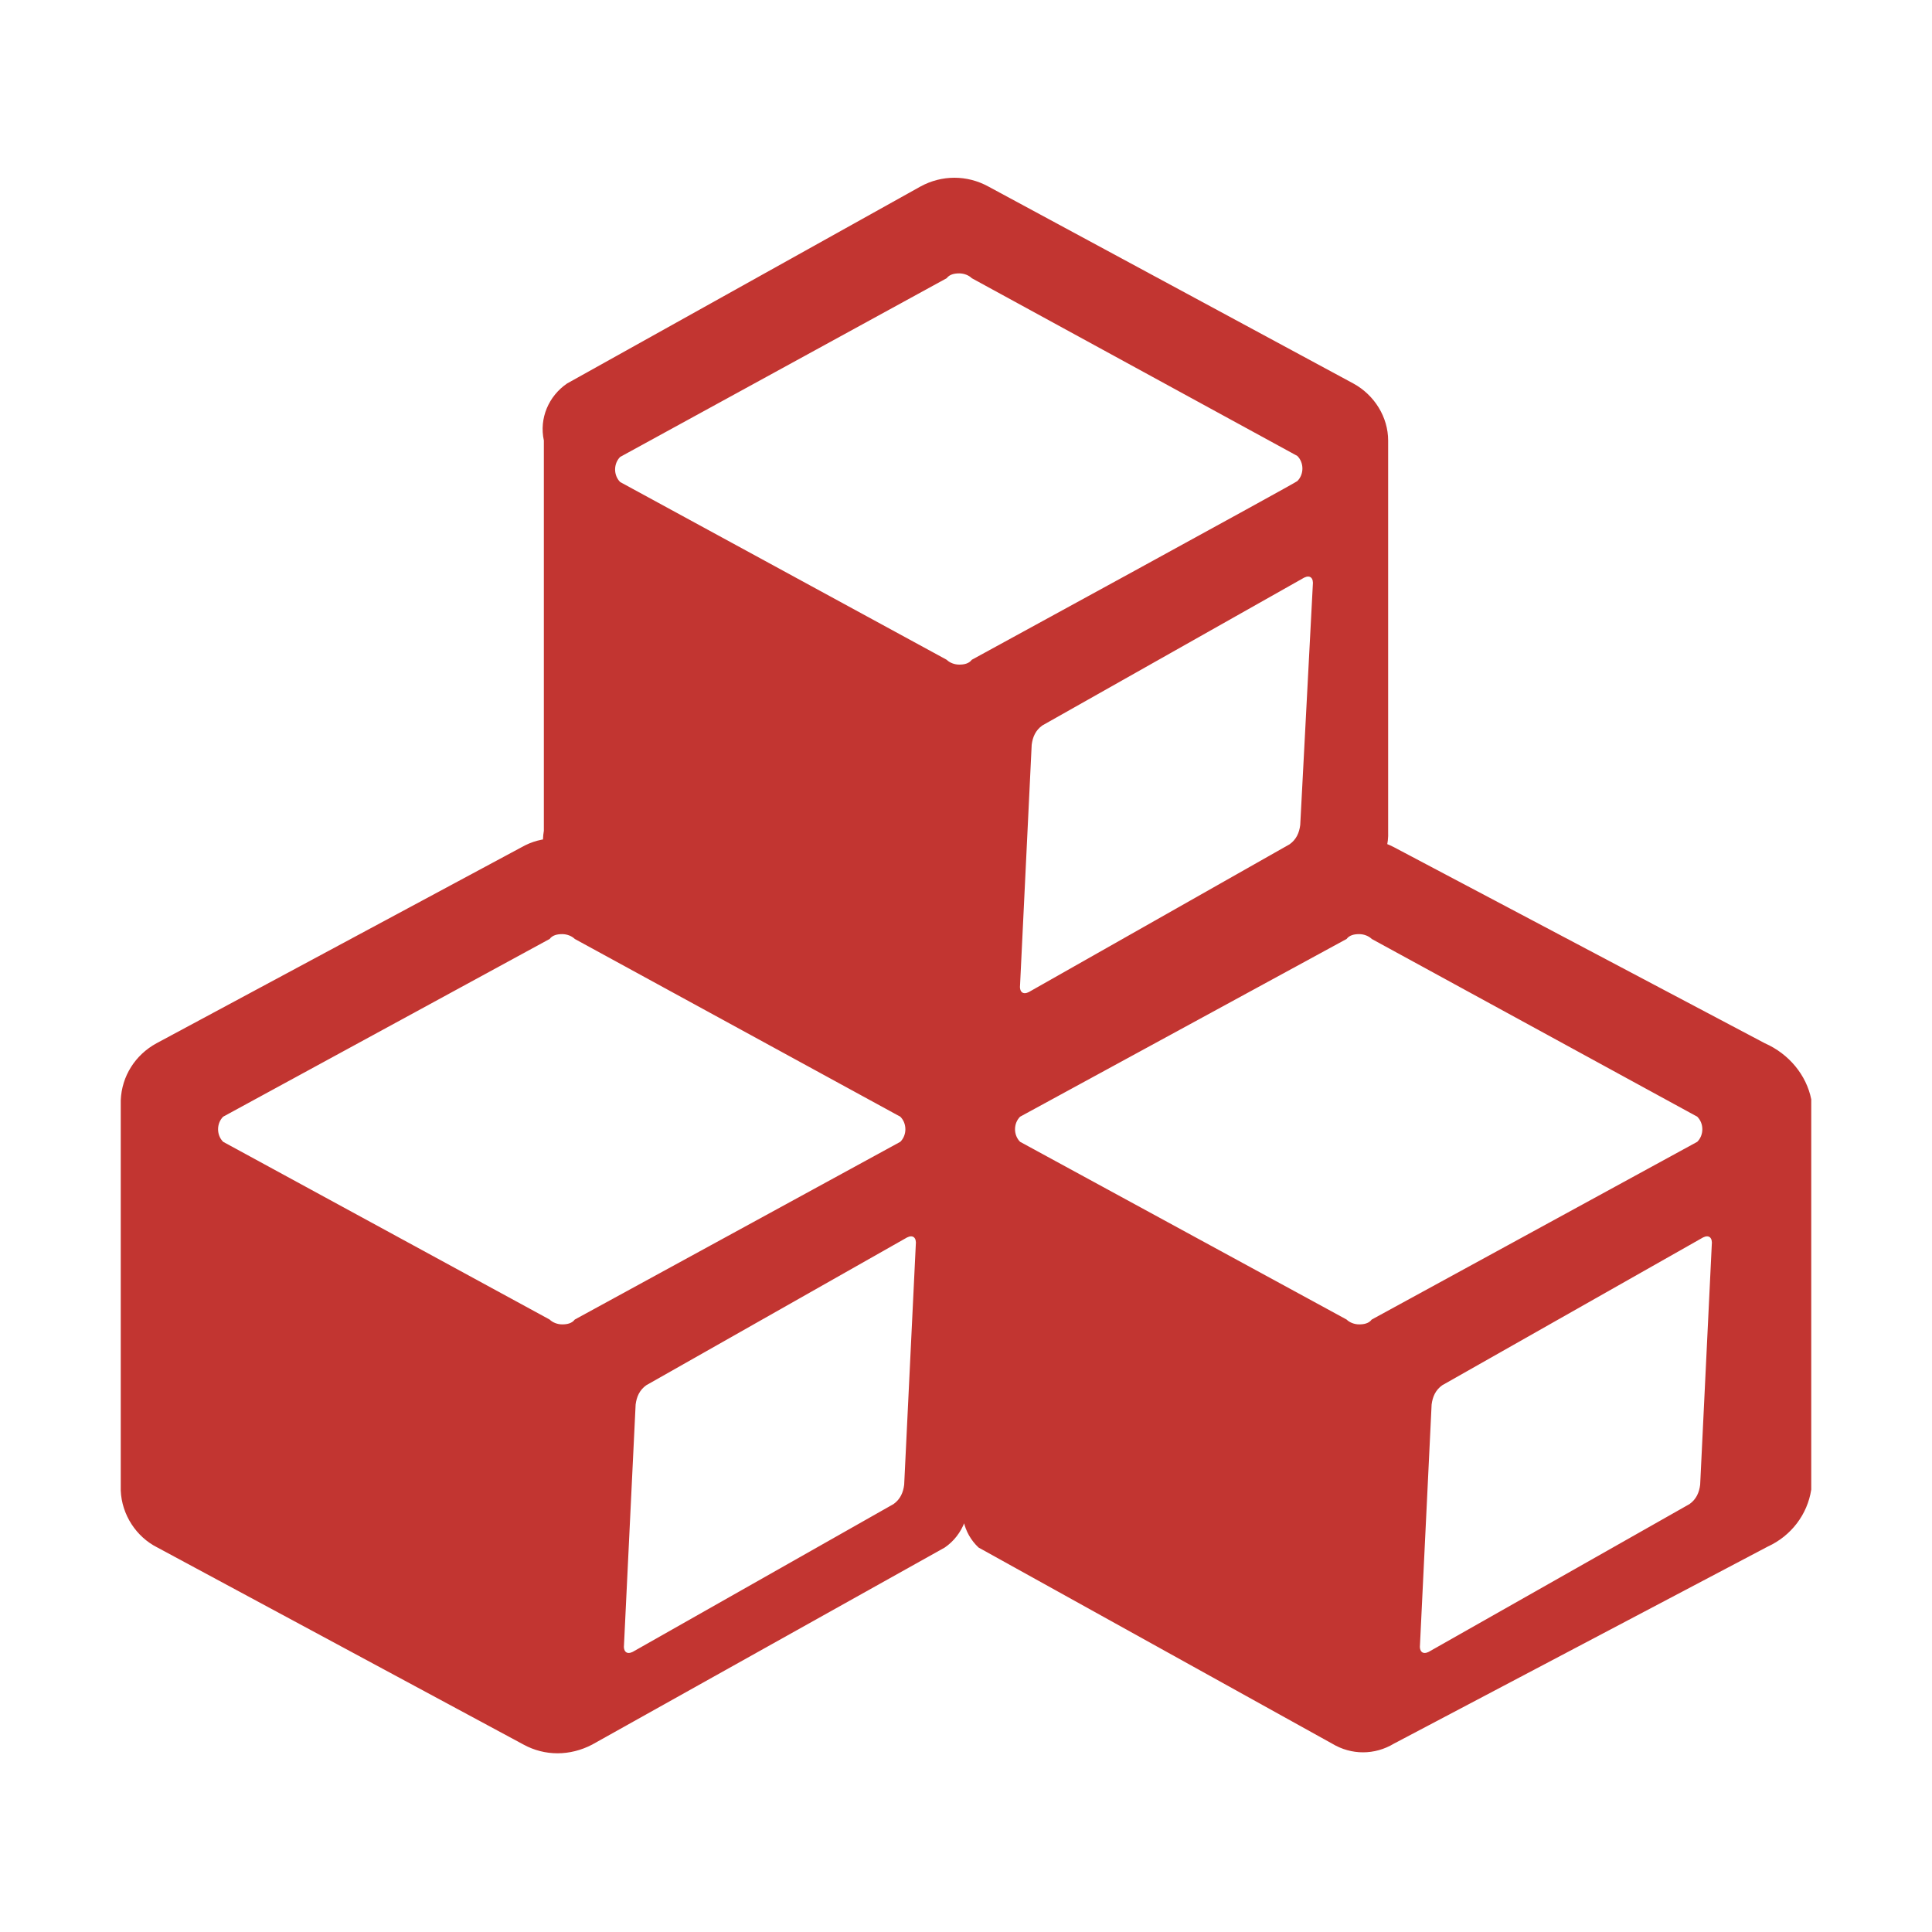 <?xml version="1.0" encoding="utf-8"?>
<!-- Generator: Adobe Illustrator 23.0.0, SVG Export Plug-In . SVG Version: 6.00 Build 0)  -->
<svg version="1.1" id="图层_1" xmlns="http://www.w3.org/2000/svg" xmlns:xlink="http://www.w3.org/1999/xlink" x="0px" y="0px"
	 viewBox="0 0 200 200" style="enable-background:new 0 0 200 200;" xml:space="preserve">
<style type="text/css">
	.st0{fill:#C23531;}
</style>
<path class="st0" d="M176,153.7c-0.1,0.8-0.4,1.5-1.1,2l-27,15.3c-0.6,0.3-1,0-0.9-0.8l1.2-24.8c0.1-0.8,0.4-1.5,1.1-2l27-15.3
	c0.6-0.3,1,0,0.9,0.8L176,153.7z M142,136.6c-0.3,0.4-0.8,0.5-1.3,0.5s-1-0.2-1.3-0.5l-33.8-18.4c-0.7-0.7-0.7-1.9,0-2.6l33.8-18.4
	c0.3-0.4,0.8-0.5,1.3-0.5s1,0.2,1.3,0.5l33.7,18.4c0.7,0.7,0.7,1.9,0,2.6L142,136.6L142,136.6z M182.7,108l-38.4-20.3
	c-2.3-1.2-5-1.2-7.3,0L101.4,108c-1.6,1.5-2.2,3.8-1.4,5.9v40.4c-0.8,2.1-0.3,4.4,1.3,5.9l36.6,20.3c2,1.2,4.4,1.2,6.4,0l38.7-20.4
	c2.4-1.1,4.1-3.3,4.5-5.9v-40.4C187,111.3,185.2,109.1,182.7,108z M93.6,153.7c-0.1,0.8-0.4,1.5-1.1,2l-27,15.3
	c-0.6,0.3-1,0-0.9-0.8l1.2-24.8c0.1-0.8,0.4-1.5,1.1-2l27-15.3c0.6-0.3,1,0,0.9,0.8L93.6,153.7z M59.5,136.6
	c-0.3,0.4-0.8,0.5-1.3,0.5s-1-0.2-1.3-0.5l-33.8-18.4c-0.7-0.7-0.7-1.9,0-2.6l33.8-18.4c0.3-0.4,0.8-0.5,1.3-0.5s1,0.2,1.3,0.5
	l33.7,18.4c0.7,0.7,0.7,1.9,0,2.6L59.5,136.6L59.5,136.6z M97.7,108L60.7,87.7c-2.1-1.2-4.6-1.2-6.7,0L16.2,108
	c-2.2,1.2-3.6,3.4-3.7,5.9v40.4c0.1,2.5,1.6,4.8,3.8,5.9l37.9,20.4c2.2,1.2,4.8,1.2,7.1,0l36.5-20.4c1.9-1.3,2.8-3.7,2.3-5.9v-40.4
	C100.5,111.7,99.6,109.4,97.7,108z M134.6,85.4c-0.1,0.8-0.4,1.5-1.1,2l-27,15.3c-0.6,0.3-1,0-0.9-0.8l1.2-24.8
	c0.1-0.8,0.4-1.5,1.1-2L135,59.8c0.6-0.3,1,0,0.9,0.8L134.6,85.4z M100.6,68.3c-0.3,0.4-0.8,0.5-1.3,0.5s-1-0.2-1.3-0.5L64.2,49.9
	c-0.7-0.7-0.7-1.9,0-2.6L98,28.8c0.3-0.4,0.8-0.5,1.3-0.5s1,0.2,1.3,0.5l33.7,18.4c0.7,0.7,0.7,1.9,0,2.6
	C134.3,49.9,100.6,68.3,100.6,68.3z M140.1,39.7l-37.8-20.4c-2.2-1.2-4.8-1.2-7,0L58.7,39.7c-1.9,1.3-2.9,3.6-2.4,5.9v40.4
	c-0.4,2.3,0.5,4.6,2.5,5.9l37.1,20.3c2.1,1.2,4.6,1.2,6.7,0L140.3,92c2.1-1.2,3.5-3.5,3.4-5.9V45.6
	C143.7,43.2,142.3,40.9,140.1,39.7z"/>
</svg>
